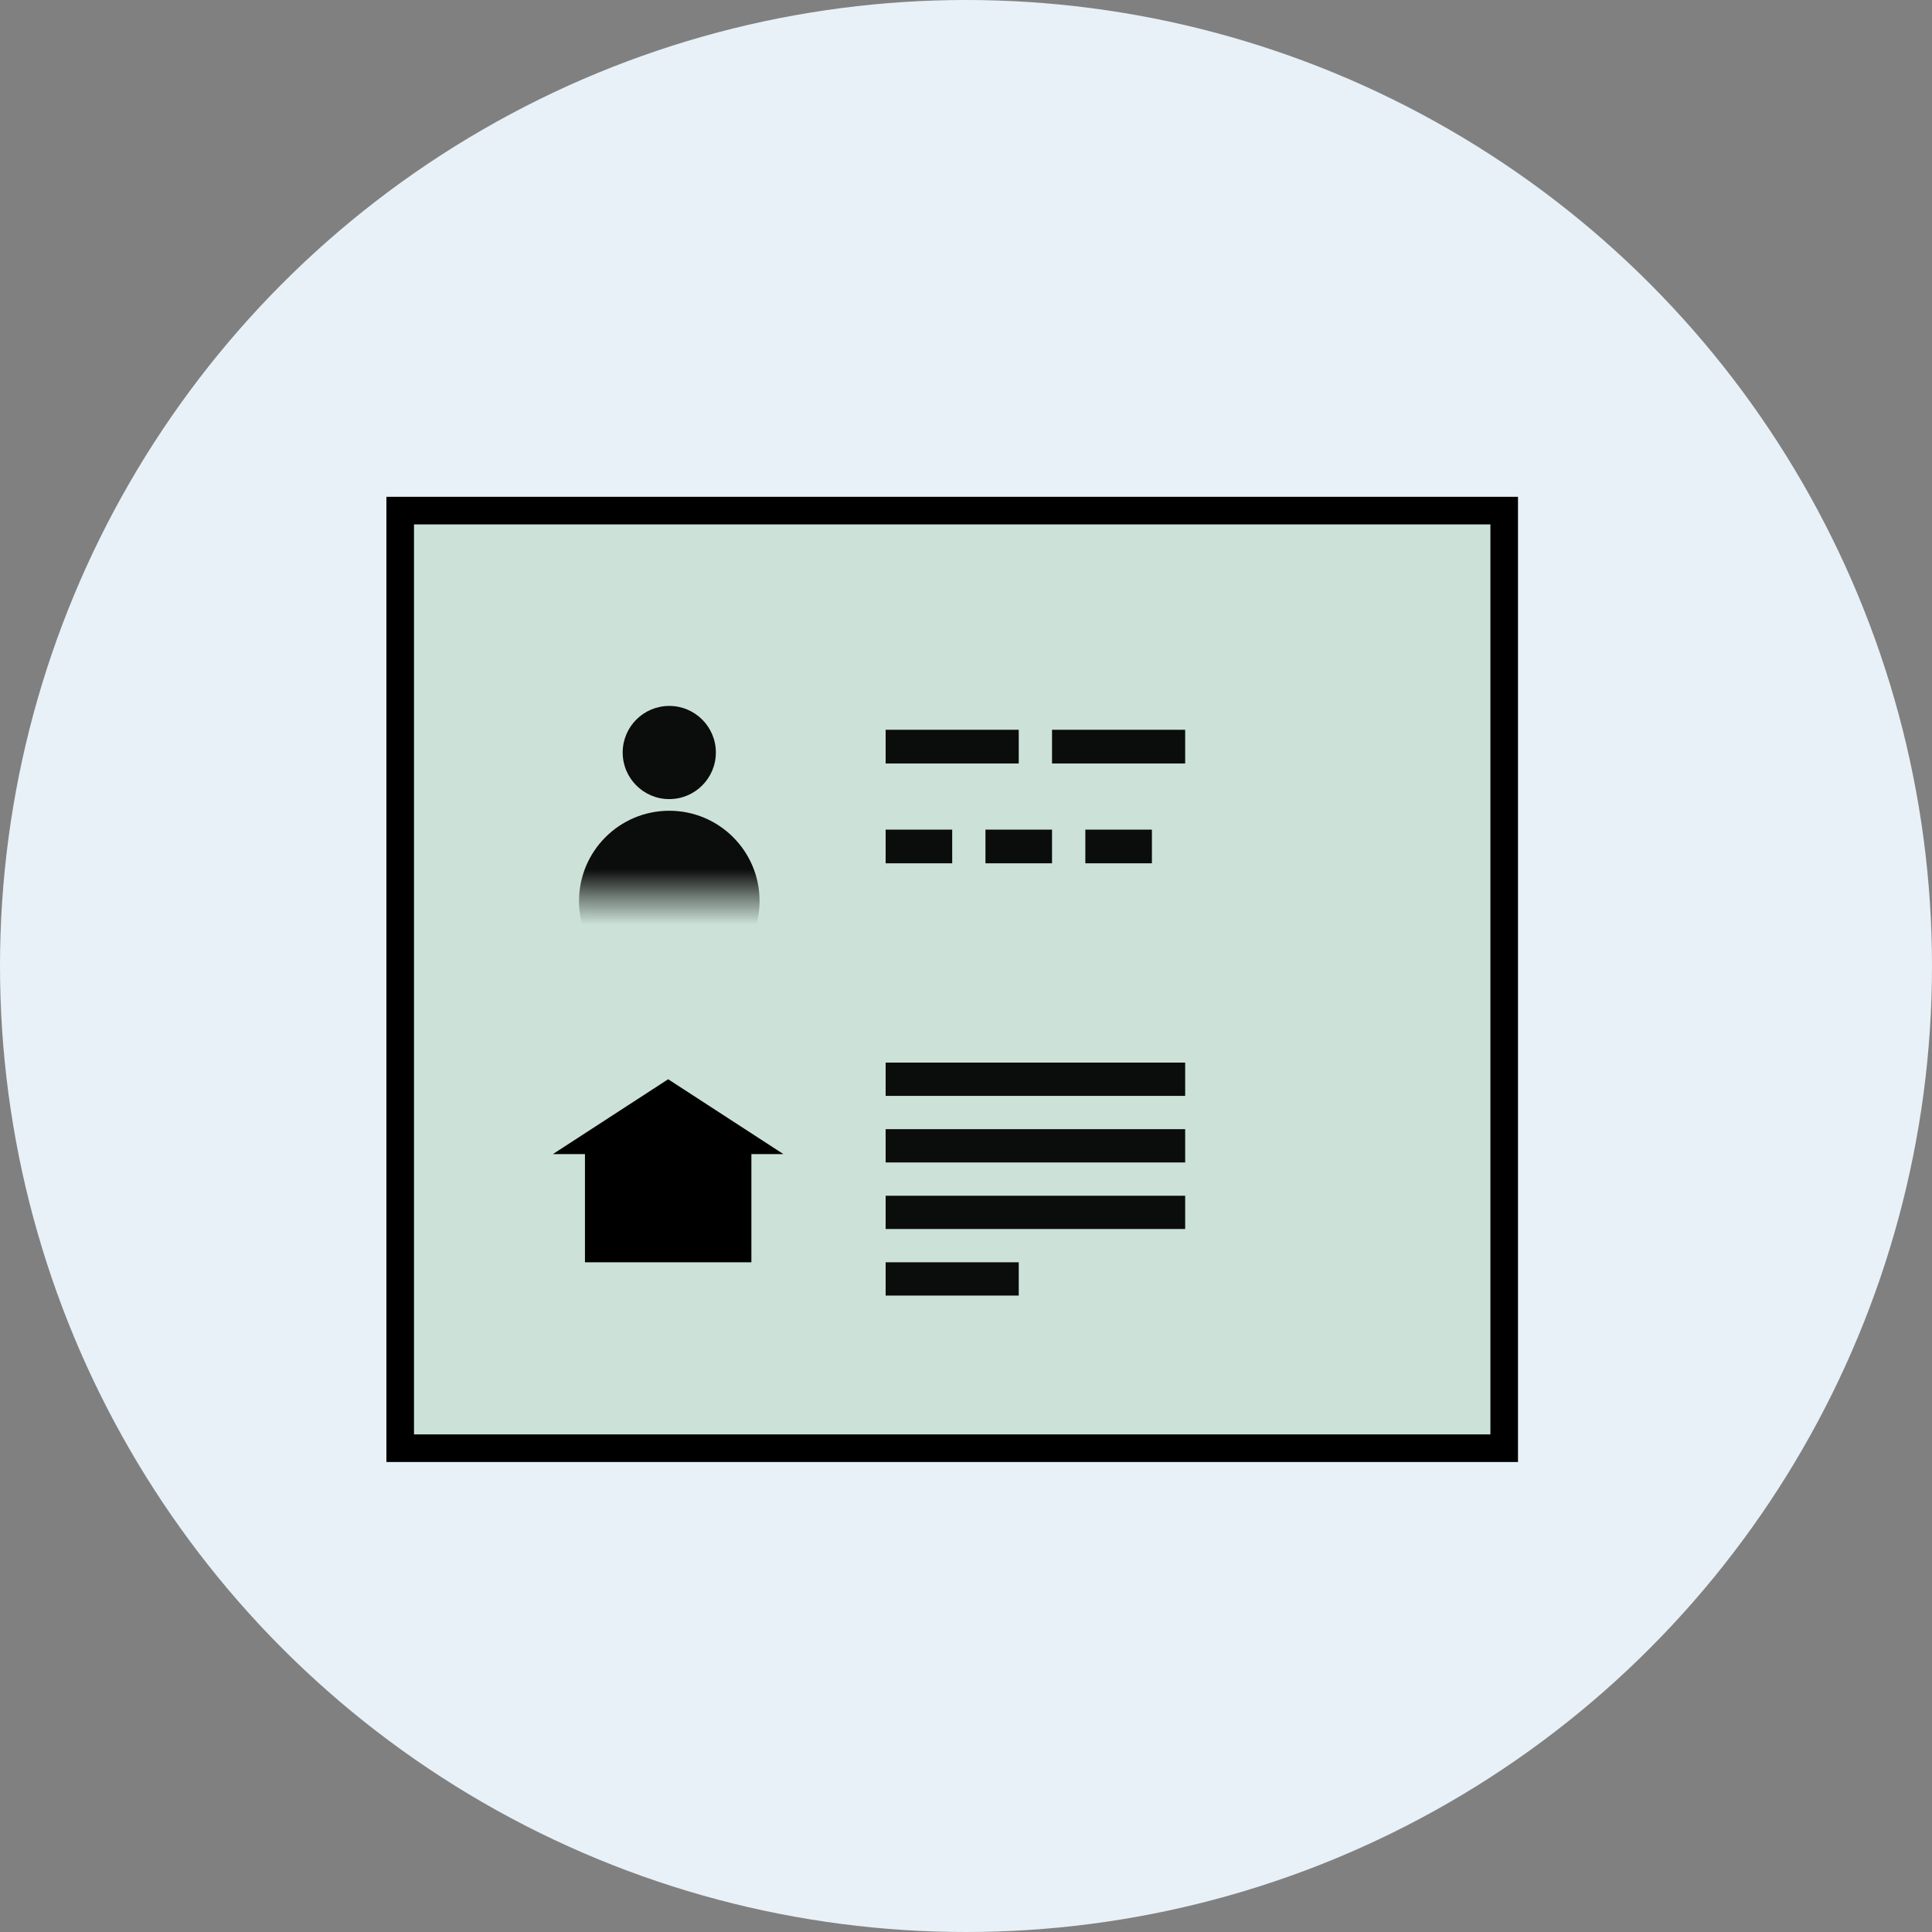 <svg width="70" height="70" viewBox="0 0 70 70" fill="none" xmlns="http://www.w3.org/2000/svg">
<rect x="0" y="0" width="70" height="70" fill="#808080" stroke="none"/>
<circle cx="35" cy="35" r="35" fill="#E8F1F8"/>
<path d="M54.5 18.5V52.471H14.5V18.5H54.5Z" fill="#CCE2D8" stroke="black"/>
<path d="M28.386 41.816H27.224V45.736H21.194V41.816H20.031L24.209 39.103L28.386 41.816Z" fill="black"/>
<path d="M32.088 26.441H36.911V27.662H32.088V26.441Z" fill="#0B0C0C"/>
<path d="M38.117 26.441H42.941V27.662H38.117V26.441Z" fill="#0B0C0C"/>
<path d="M32.088 30.059H34.5V31.279H32.088V30.059Z" fill="#0B0C0C"/>
<path d="M35.705 30.059H38.117V31.279H35.705V30.059Z" fill="#0B0C0C"/>
<path d="M39.324 30.059H41.736V31.279H39.324V30.059Z" fill="#0B0C0C"/>
<path d="M32.088 38.5H42.941V39.706H32.088V38.5Z" fill="#0B0C0C"/>
<path d="M32.088 40.912H42.941V42.118H32.088V40.912Z" fill="#0B0C0C"/>
<path d="M32.088 43.324H42.941V44.529H32.088V43.324Z" fill="#0B0C0C"/>
<path d="M32.088 45.735H36.911V46.941H32.088V45.735Z" fill="#0B0C0C"/>
<mask id="mask0_41964_20575" style="mask-type:alpha" maskUnits="userSpaceOnUse" x="20" y="24" width="9" height="9">
<rect x="20.029" y="24.029" width="8.441" height="8.441" fill="white"/>
</mask>
<g mask="url(#mask0_41964_20575)">
<circle cx="24.249" cy="27.265" r="1.688" fill="#0B0C0C"/>
<circle cx="24.25" cy="32.646" r="3.271" fill="#0B0C0C"/>
</g>
</svg>

